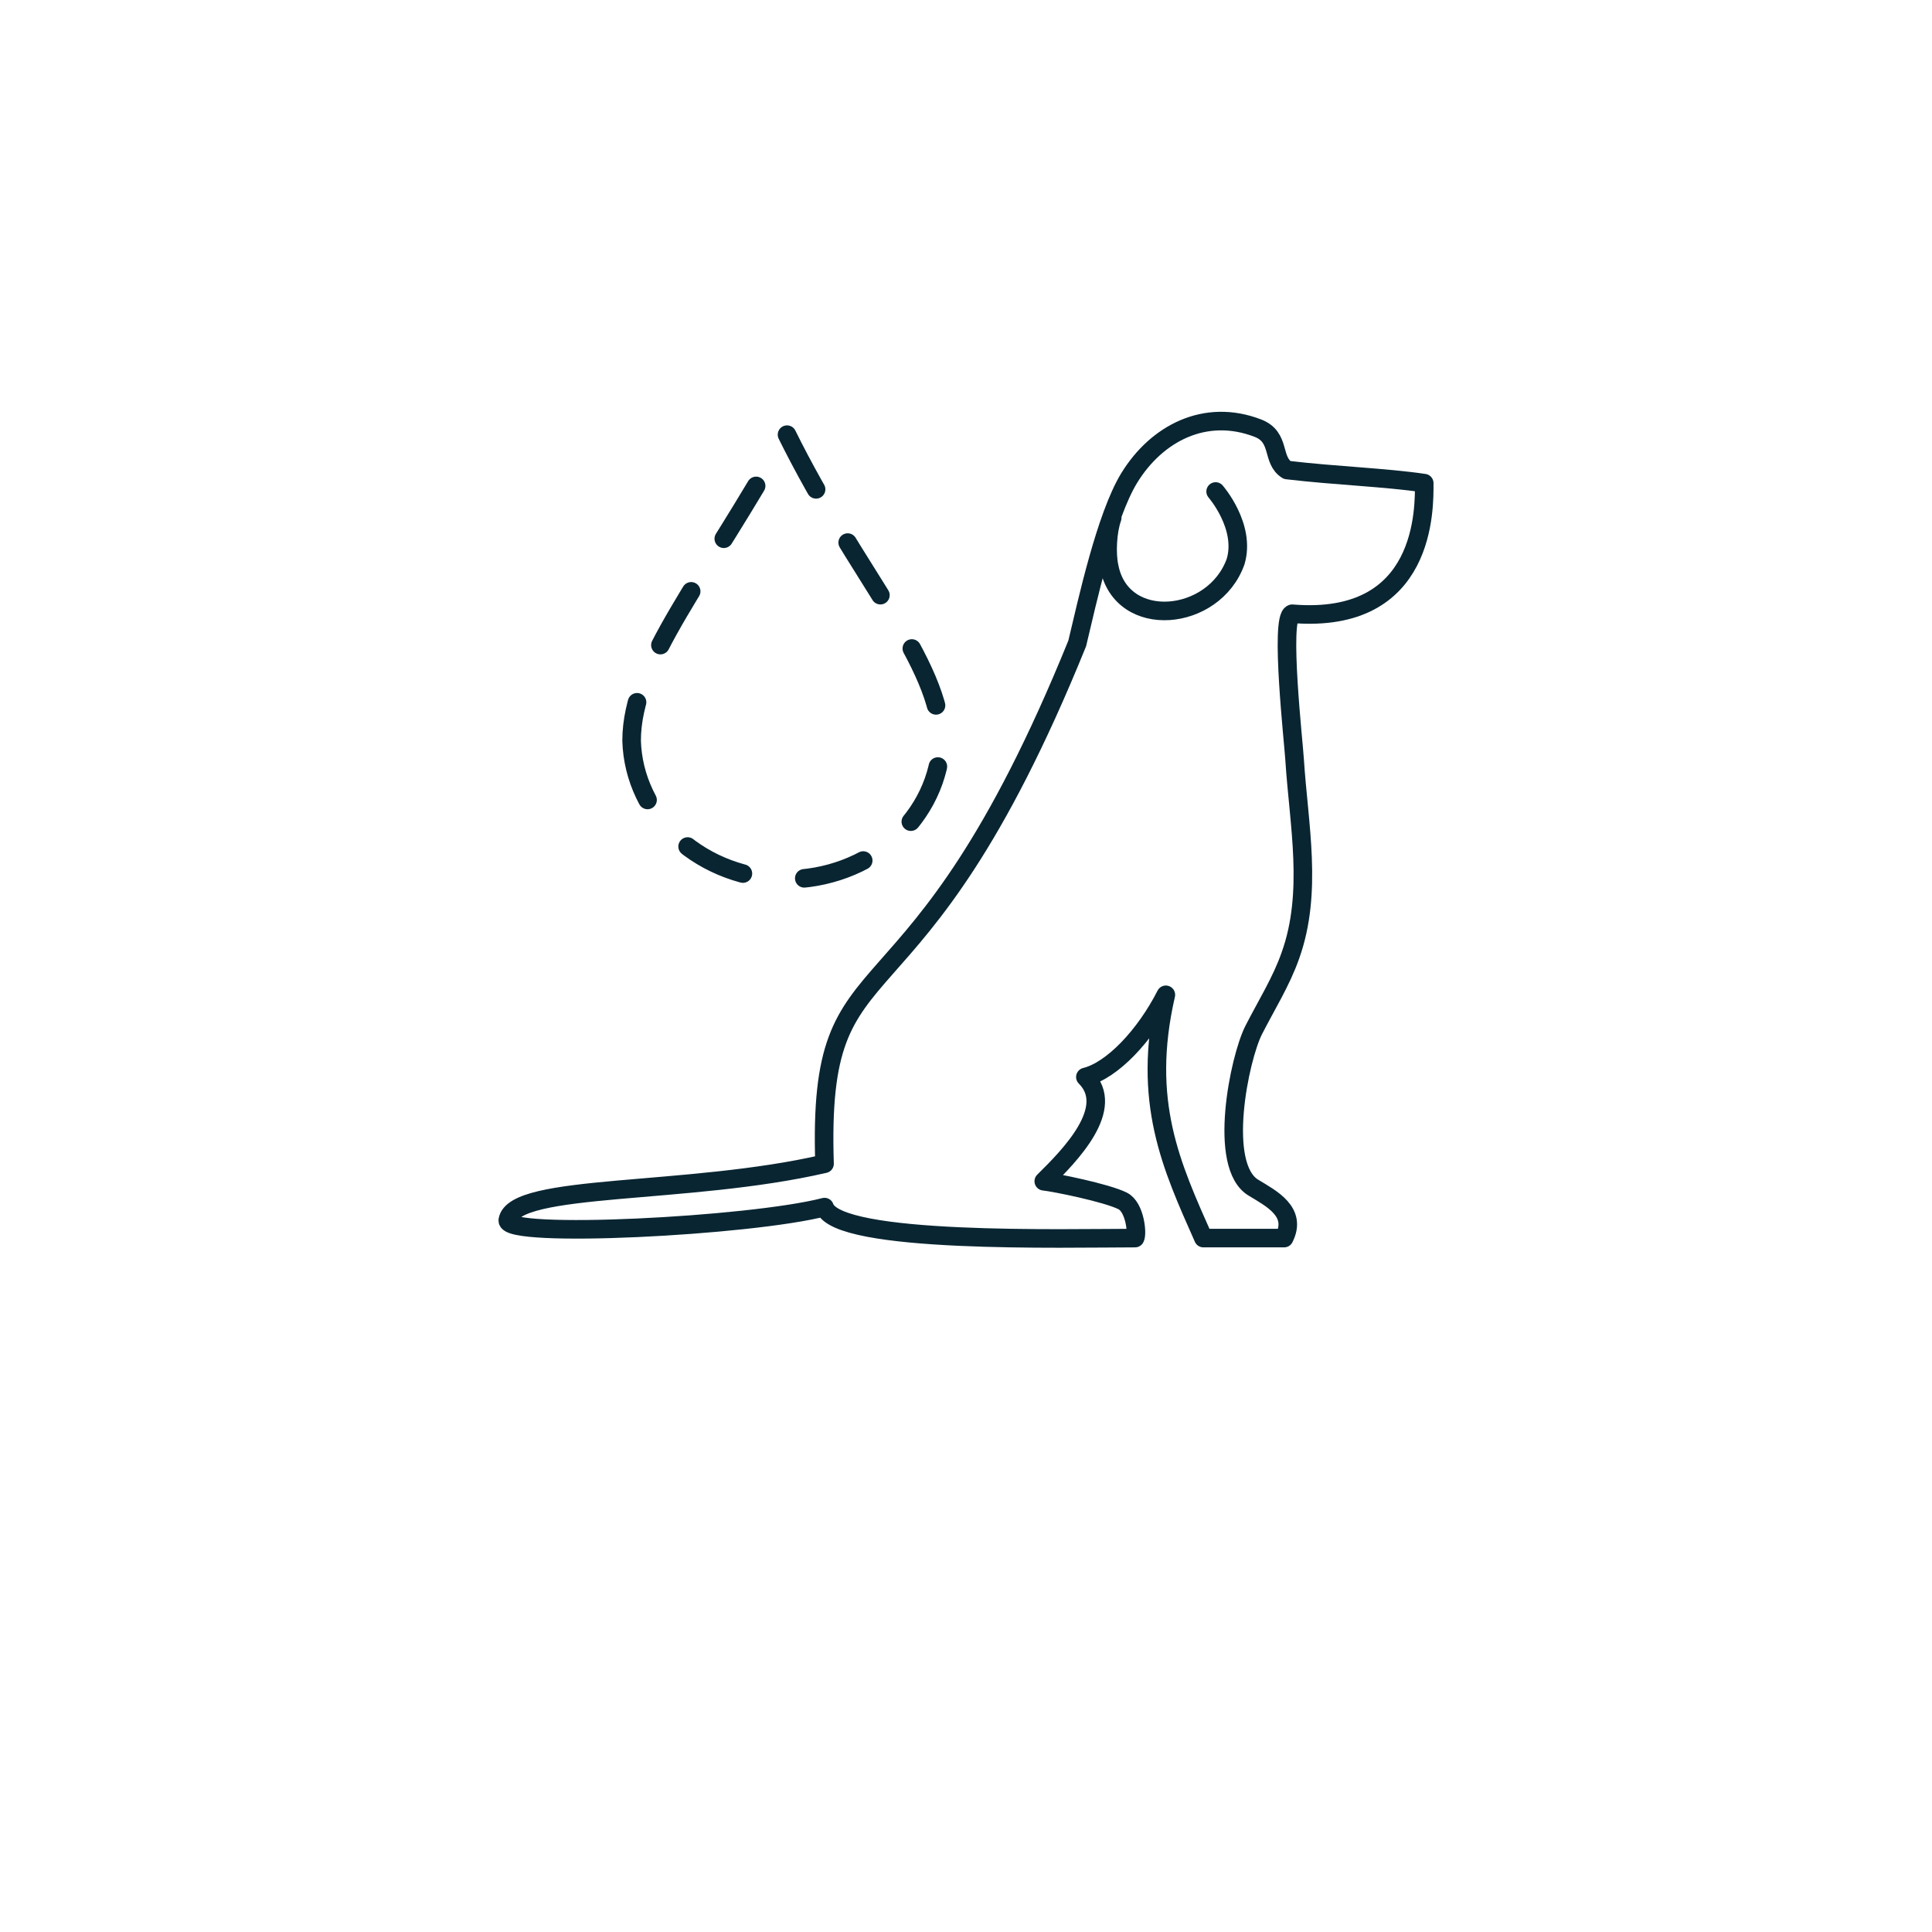 <svg width="156" height="156" viewBox="0 0 156 156" fill="none" xmlns="http://www.w3.org/2000/svg">
<path d="M91.167 38.615C89.276 41.732 87.791 48.57 86.981 51.952C73.598 84.963 65.96 74.798 66.577 93.967C55.545 96.522 41.504 95.521 41.002 98.522C40.752 100.023 60.559 99.023 66.577 97.468C67.581 100.469 86.135 99.969 91.651 99.969C91.854 99.637 91.651 97.468 90.648 96.968C89.332 96.311 85.132 95.467 84.28 95.38C86.441 93.258 90.146 89.465 87.639 86.964C89.799 86.434 92.45 83.642 94.137 80.327C92.152 88.965 94.605 94.18 97.168 99.969C98.171 99.969 103.185 99.969 103.687 99.969C104.767 97.847 102.644 96.772 101.227 95.91C98.261 94.163 100.084 85.423 101.227 83.178C102.239 81.189 103.455 79.266 104.197 77.144C106.02 72.037 104.872 66.6 104.535 61.361C104.467 60.101 103.32 49.888 104.332 49.557C115.22 50.452 115 40.948 115 39.013C111.894 38.549 107.843 38.416 103.927 37.952C102.635 37.147 103.455 35.299 101.564 34.57C97.336 32.938 93.392 34.972 91.167 38.615Z" stroke="#092532" stroke-width="1.5" stroke-miterlimit="10" stroke-linecap="round" stroke-linejoin="round"/>
<path d="M98.157 39.687C98.157 39.687 100.616 42.505 99.769 45.347C98.023 50.229 90.568 50.918 89.565 45.77C89.324 44.681 89.419 42.889 89.805 41.813" stroke="#092532" stroke-width="1.5" stroke-miterlimit="10" stroke-linecap="round" stroke-linejoin="round"/>
<path d="M51 59.806C51.085 62.802 52.439 65.648 54.774 67.739C57.109 69.83 60.24 71 63.5 71C66.76 71 69.891 69.83 72.226 67.739C74.561 65.648 75.915 62.802 76 59.806C76 53.461 69.159 46.476 63.5 35C56.957 46.77 51 53.461 51 59.806Z" stroke="#092532" stroke-width="1.5" stroke-linecap="round" stroke-linejoin="round" stroke-dasharray="5 5"/>
</svg>
